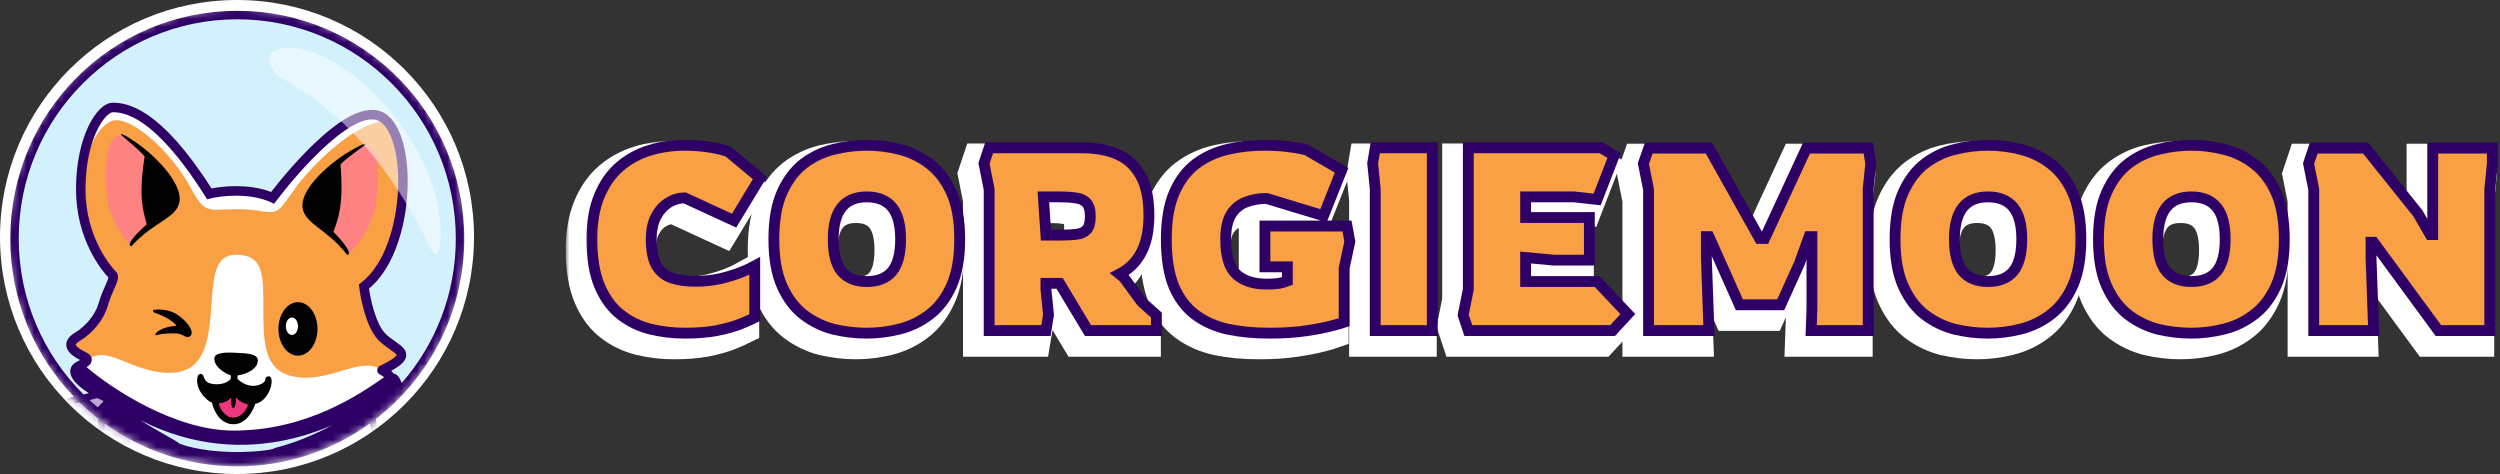 <svg width="327" height="62" viewBox="0 0 327 62" fill="none" xmlns="http://www.w3.org/2000/svg">
<rect x="0" y="0" width="327" height="62" fill="#333333" stroke="none"/>
<mask id="path-1-outside-1" maskUnits="userSpaceOnUse" x="74" y="18.417" width="253" height="29" fill="black">
<rect fill="white" x="74" y="18.417" width="253" height="29"/>
<path d="M88.154 44.995C86.601 44.995 85.093 44.815 83.63 44.455C82.189 44.095 80.895 43.465 79.748 42.564C78.6 41.664 77.688 40.415 77.013 38.817C76.338 37.219 76 35.182 76 32.706C76 30.478 76.326 28.587 76.979 27.034C77.632 25.459 78.521 24.187 79.646 23.219C80.772 22.251 82.066 21.542 83.529 21.092C84.992 20.642 86.534 20.417 88.154 20.417C89.302 20.417 90.416 20.507 91.496 20.687C92.599 20.867 93.398 21.07 93.893 21.295L97.978 24.705L94.602 30.275L88.154 27.304C87.389 27.304 86.668 27.518 85.993 27.946C85.341 28.351 84.8 28.959 84.373 29.769C83.968 30.557 83.765 31.536 83.765 32.706C83.765 34.192 83.99 35.34 84.44 36.15C84.913 36.938 85.577 37.478 86.432 37.77C87.31 38.063 88.345 38.209 89.538 38.209C90.686 38.209 91.766 38.097 92.779 37.871C93.815 37.624 94.726 37.343 95.514 37.028C96.302 36.712 96.898 36.442 97.303 36.217V42.969C96.853 43.194 96.212 43.476 95.379 43.813C94.569 44.129 93.556 44.41 92.34 44.657C91.147 44.883 89.752 44.995 88.154 44.995Z"/>
<path d="M111.958 44.995C110.518 44.995 109.077 44.826 107.637 44.489C106.219 44.129 104.913 43.498 103.72 42.598C102.55 41.698 101.605 40.449 100.885 38.851C100.164 37.253 99.804 35.204 99.804 32.706C99.804 30.208 100.164 28.16 100.885 26.562C101.605 24.963 102.55 23.714 103.72 22.814C104.913 21.914 106.219 21.295 107.637 20.957C109.077 20.597 110.518 20.417 111.958 20.417C113.399 20.417 114.828 20.597 116.246 20.957C117.686 21.317 118.992 21.948 120.162 22.848C121.355 23.748 122.312 24.997 123.032 26.595C123.752 28.193 124.112 30.23 124.112 32.706C124.112 35.182 123.752 37.219 123.032 38.817C122.312 40.415 121.355 41.664 120.162 42.564C118.992 43.465 117.686 44.095 116.246 44.455C114.828 44.815 113.399 44.995 111.958 44.995ZM111.958 38.243C113.421 38.243 114.524 37.804 115.267 36.926C116.01 36.026 116.381 34.619 116.381 32.706C116.381 30.816 116.01 29.42 115.267 28.52C114.524 27.619 113.421 27.169 111.958 27.169C109.032 27.169 107.569 29.015 107.569 32.706C107.569 34.597 107.929 35.992 108.65 36.892C109.392 37.793 110.495 38.243 111.958 38.243Z"/>
<path d="M127.964 44.657V26.19L127.289 22.78L127.964 20.755H140.118C141.941 20.755 143.505 21.047 144.811 21.633C146.116 22.218 147.118 23.163 147.815 24.468C148.513 25.751 148.862 27.451 148.862 29.566C148.862 31.524 148.536 33.134 147.883 34.394C147.23 35.655 146.274 36.611 145.013 37.264L145.587 37.736L147.917 40.91L149.841 42.632V44.657H140.894L137.181 38.479H135.391V39.222L135.729 42.598L135.391 44.657H127.964ZM135.391 32.166H137.349C138.137 32.166 138.812 32.132 139.375 32.065C139.96 31.997 140.41 31.794 140.726 31.457C141.041 31.097 141.198 30.523 141.198 29.735C141.198 28.902 141.029 28.306 140.692 27.946C140.354 27.586 139.882 27.372 139.274 27.304C138.689 27.214 138.002 27.169 137.214 27.169H135.054L135.391 32.166Z"/>
<path d="M164.643 44.995C162.685 44.995 160.884 44.826 159.241 44.489C157.598 44.129 156.169 43.498 154.953 42.598C153.738 41.698 152.793 40.449 152.117 38.851C151.465 37.253 151.138 35.204 151.138 32.706C151.138 30.23 151.487 28.193 152.185 26.595C152.883 24.997 153.828 23.748 155.021 22.848C156.236 21.948 157.609 21.317 159.14 20.957C160.67 20.597 162.268 20.417 163.934 20.417C165.037 20.417 166.049 20.473 166.972 20.586C167.895 20.698 168.728 20.845 169.47 21.025L174.062 23.692L171.699 29.634L164.238 27.372C163.27 27.372 162.381 27.529 161.57 27.845C160.76 28.137 160.107 28.677 159.612 29.465C159.14 30.23 158.903 31.322 158.903 32.74C158.903 34.901 159.365 36.42 160.287 37.298C161.233 38.153 162.561 38.581 164.271 38.581C164.924 38.581 165.464 38.547 165.892 38.479C166.319 38.389 166.68 38.288 166.972 38.175V36.319H164.035V30.984H174.771L175.142 33.01L174.4 36.487V43.577C174.152 43.667 173.589 43.825 172.712 44.05C171.856 44.275 170.742 44.489 169.369 44.691C167.996 44.894 166.421 44.995 164.643 44.995Z"/>
<path d="M178.466 44.657V26.156L178.128 22.78L178.466 20.755H185.927V44.657H178.466Z"/>
<path d="M190.639 44.657L189.964 42.632L190.639 39.256V20.755H208.026L209.714 21.767L207.486 27.507L204.448 27.169H198.134V29.87H206.473V35.441H201.814L198.134 35.103V38.243H207.486L211.504 42.497L209.512 44.657H190.639Z"/>
<path d="M214.213 44.657V26.19L213.538 22.814L214.247 20.788H222.113L228.73 32.605H229.405L234.875 20.788H242.944L243.281 22.814L242.944 26.055V44.657H235.482L235.584 41.788V32.368H235.212L233.929 35.913L231.499 41.281H226.097L222.113 32.368H221.775V35.103L222.113 44.657H214.213Z"/>
<path d="M258.608 44.995C257.167 44.995 255.727 44.826 254.287 44.489C252.869 44.129 251.563 43.498 250.37 42.598C249.2 41.698 248.255 40.449 247.534 38.851C246.814 37.253 246.454 35.204 246.454 32.706C246.454 30.208 246.814 28.16 247.534 26.562C248.255 24.963 249.2 23.714 250.37 22.814C251.563 21.914 252.869 21.295 254.287 20.957C255.727 20.597 257.167 20.417 258.608 20.417C260.048 20.417 261.478 20.597 262.896 20.957C264.336 21.317 265.641 21.948 266.812 22.848C268.005 23.748 268.961 24.997 269.682 26.595C270.402 28.193 270.762 30.23 270.762 32.706C270.762 35.182 270.402 37.219 269.682 38.817C268.961 40.415 268.005 41.664 266.812 42.564C265.641 43.465 264.336 44.095 262.896 44.455C261.478 44.815 260.048 44.995 258.608 44.995ZM258.608 38.243C260.071 38.243 261.174 37.804 261.917 36.926C262.659 36.026 263.031 34.619 263.031 32.706C263.031 30.816 262.659 29.42 261.917 28.52C261.174 27.619 260.071 27.169 258.608 27.169C255.682 27.169 254.219 29.015 254.219 32.706C254.219 34.597 254.579 35.992 255.299 36.892C256.042 37.793 257.145 38.243 258.608 38.243Z"/>
<path d="M285.215 44.995C283.774 44.995 282.334 44.826 280.893 44.489C279.475 44.129 278.17 43.498 276.977 42.598C275.806 41.698 274.861 40.449 274.141 38.851C273.421 37.253 273.061 35.204 273.061 32.706C273.061 30.208 273.421 28.16 274.141 26.562C274.861 24.963 275.806 23.714 276.977 22.814C278.17 21.914 279.475 21.295 280.893 20.957C282.334 20.597 283.774 20.417 285.215 20.417C286.655 20.417 288.084 20.597 289.502 20.957C290.943 21.317 292.248 21.948 293.419 22.848C294.611 23.748 295.568 24.997 296.288 26.595C297.008 28.193 297.369 30.23 297.369 32.706C297.369 35.182 297.008 37.219 296.288 38.817C295.568 40.415 294.611 41.664 293.419 42.564C292.248 43.465 290.943 44.095 289.502 44.455C288.084 44.815 286.655 44.995 285.215 44.995ZM285.215 38.243C286.678 38.243 287.78 37.804 288.523 36.926C289.266 36.026 289.637 34.619 289.637 32.706C289.637 30.816 289.266 29.42 288.523 28.52C287.78 27.619 286.678 27.169 285.215 27.169C282.289 27.169 280.826 29.015 280.826 32.706C280.826 34.597 281.186 35.992 281.906 36.892C282.649 37.793 283.752 38.243 285.215 38.243Z"/>
<path d="M301.22 44.657V26.19L300.545 22.814L301.22 20.788H308.006L314.826 29.296L316.446 32.098H316.784V20.788H324.583V22.814L324.245 26.19V44.657H317.527L309.053 33.111H308.715V35.137L309.053 44.657H301.22Z"/>
</mask>
<path d="M88.154 44.995C86.601 44.995 85.093 44.815 83.63 44.455C82.189 44.095 80.895 43.465 79.748 42.564C78.6 41.664 77.688 40.415 77.013 38.817C76.338 37.219 76 35.182 76 32.706C76 30.478 76.326 28.587 76.979 27.034C77.632 25.459 78.521 24.187 79.646 23.219C80.772 22.251 82.066 21.542 83.529 21.092C84.992 20.642 86.534 20.417 88.154 20.417C89.302 20.417 90.416 20.507 91.496 20.687C92.599 20.867 93.398 21.07 93.893 21.295L97.978 24.705L94.602 30.275L88.154 27.304C87.389 27.304 86.668 27.518 85.993 27.946C85.341 28.351 84.8 28.959 84.373 29.769C83.968 30.557 83.765 31.536 83.765 32.706C83.765 34.192 83.99 35.34 84.44 36.15C84.913 36.938 85.577 37.478 86.432 37.77C87.31 38.063 88.345 38.209 89.538 38.209C90.686 38.209 91.766 38.097 92.779 37.871C93.815 37.624 94.726 37.343 95.514 37.028C96.302 36.712 96.898 36.442 97.303 36.217V42.969C96.853 43.194 96.212 43.476 95.379 43.813C94.569 44.129 93.556 44.41 92.34 44.657C91.147 44.883 89.752 44.995 88.154 44.995Z" fill="#2E0066"/>
<path d="M111.958 44.995C110.518 44.995 109.077 44.826 107.637 44.489C106.219 44.129 104.913 43.498 103.72 42.598C102.55 41.698 101.605 40.449 100.885 38.851C100.164 37.253 99.804 35.204 99.804 32.706C99.804 30.208 100.164 28.16 100.885 26.562C101.605 24.963 102.55 23.714 103.72 22.814C104.913 21.914 106.219 21.295 107.637 20.957C109.077 20.597 110.518 20.417 111.958 20.417C113.399 20.417 114.828 20.597 116.246 20.957C117.686 21.317 118.992 21.948 120.162 22.848C121.355 23.748 122.312 24.997 123.032 26.595C123.752 28.193 124.112 30.23 124.112 32.706C124.112 35.182 123.752 37.219 123.032 38.817C122.312 40.415 121.355 41.664 120.162 42.564C118.992 43.465 117.686 44.095 116.246 44.455C114.828 44.815 113.399 44.995 111.958 44.995ZM111.958 38.243C113.421 38.243 114.524 37.804 115.267 36.926C116.01 36.026 116.381 34.619 116.381 32.706C116.381 30.816 116.01 29.42 115.267 28.52C114.524 27.619 113.421 27.169 111.958 27.169C109.032 27.169 107.569 29.015 107.569 32.706C107.569 34.597 107.929 35.992 108.65 36.892C109.392 37.793 110.495 38.243 111.958 38.243Z" fill="#2E0066"/>
<path d="M127.964 44.657V26.19L127.289 22.78L127.964 20.755H140.118C141.941 20.755 143.505 21.047 144.811 21.633C146.116 22.218 147.118 23.163 147.815 24.468C148.513 25.751 148.862 27.451 148.862 29.566C148.862 31.524 148.536 33.134 147.883 34.394C147.23 35.655 146.274 36.611 145.013 37.264L145.587 37.736L147.917 40.91L149.841 42.632V44.657H140.894L137.181 38.479H135.391V39.222L135.729 42.598L135.391 44.657H127.964ZM135.391 32.166H137.349C138.137 32.166 138.812 32.132 139.375 32.065C139.96 31.997 140.41 31.794 140.726 31.457C141.041 31.097 141.198 30.523 141.198 29.735C141.198 28.902 141.029 28.306 140.692 27.946C140.354 27.586 139.882 27.372 139.274 27.304C138.689 27.214 138.002 27.169 137.214 27.169H135.054L135.391 32.166Z" fill="#2E0066"/>
<path d="M164.643 44.995C162.685 44.995 160.884 44.826 159.241 44.489C157.598 44.129 156.169 43.498 154.953 42.598C153.738 41.698 152.793 40.449 152.117 38.851C151.465 37.253 151.138 35.204 151.138 32.706C151.138 30.23 151.487 28.193 152.185 26.595C152.883 24.997 153.828 23.748 155.021 22.848C156.236 21.948 157.609 21.317 159.14 20.957C160.67 20.597 162.268 20.417 163.934 20.417C165.037 20.417 166.049 20.473 166.972 20.586C167.895 20.698 168.728 20.845 169.47 21.025L174.062 23.692L171.699 29.634L164.238 27.372C163.27 27.372 162.381 27.529 161.57 27.845C160.76 28.137 160.107 28.677 159.612 29.465C159.14 30.23 158.903 31.322 158.903 32.74C158.903 34.901 159.365 36.42 160.287 37.298C161.233 38.153 162.561 38.581 164.271 38.581C164.924 38.581 165.464 38.547 165.892 38.479C166.319 38.389 166.68 38.288 166.972 38.175V36.319H164.035V30.984H174.771L175.142 33.01L174.4 36.487V43.577C174.152 43.667 173.589 43.825 172.712 44.05C171.856 44.275 170.742 44.489 169.369 44.691C167.996 44.894 166.421 44.995 164.643 44.995Z" fill="#2E0066"/>
<path d="M178.466 44.657V26.156L178.128 22.78L178.466 20.755H185.927V44.657H178.466Z" fill="#2E0066"/>
<path d="M190.639 44.657L189.964 42.632L190.639 39.256V20.755H208.026L209.714 21.767L207.486 27.507L204.448 27.169H198.134V29.87H206.473V35.441H201.814L198.134 35.103V38.243H207.486L211.504 42.497L209.512 44.657H190.639Z" fill="#2E0066"/>
<path d="M214.213 44.657V26.19L213.538 22.814L214.247 20.788H222.113L228.73 32.605H229.405L234.875 20.788H242.944L243.281 22.814L242.944 26.055V44.657H235.482L235.584 41.788V32.368H235.212L233.929 35.913L231.499 41.281H226.097L222.113 32.368H221.775V35.103L222.113 44.657H214.213Z" fill="#2E0066"/>
<path d="M258.608 44.995C257.167 44.995 255.727 44.826 254.287 44.489C252.869 44.129 251.563 43.498 250.37 42.598C249.2 41.698 248.255 40.449 247.534 38.851C246.814 37.253 246.454 35.204 246.454 32.706C246.454 30.208 246.814 28.16 247.534 26.562C248.255 24.963 249.2 23.714 250.37 22.814C251.563 21.914 252.869 21.295 254.287 20.957C255.727 20.597 257.167 20.417 258.608 20.417C260.048 20.417 261.478 20.597 262.896 20.957C264.336 21.317 265.641 21.948 266.812 22.848C268.005 23.748 268.961 24.997 269.682 26.595C270.402 28.193 270.762 30.23 270.762 32.706C270.762 35.182 270.402 37.219 269.682 38.817C268.961 40.415 268.005 41.664 266.812 42.564C265.641 43.465 264.336 44.095 262.896 44.455C261.478 44.815 260.048 44.995 258.608 44.995ZM258.608 38.243C260.071 38.243 261.174 37.804 261.917 36.926C262.659 36.026 263.031 34.619 263.031 32.706C263.031 30.816 262.659 29.42 261.917 28.52C261.174 27.619 260.071 27.169 258.608 27.169C255.682 27.169 254.219 29.015 254.219 32.706C254.219 34.597 254.579 35.992 255.299 36.892C256.042 37.793 257.145 38.243 258.608 38.243Z" fill="#2E0066"/>
<path d="M285.215 44.995C283.774 44.995 282.334 44.826 280.893 44.489C279.475 44.129 278.17 43.498 276.977 42.598C275.806 41.698 274.861 40.449 274.141 38.851C273.421 37.253 273.061 35.204 273.061 32.706C273.061 30.208 273.421 28.16 274.141 26.562C274.861 24.963 275.806 23.714 276.977 22.814C278.17 21.914 279.475 21.295 280.893 20.957C282.334 20.597 283.774 20.417 285.215 20.417C286.655 20.417 288.084 20.597 289.502 20.957C290.943 21.317 292.248 21.948 293.419 22.848C294.611 23.748 295.568 24.997 296.288 26.595C297.008 28.193 297.369 30.23 297.369 32.706C297.369 35.182 297.008 37.219 296.288 38.817C295.568 40.415 294.611 41.664 293.419 42.564C292.248 43.465 290.943 44.095 289.502 44.455C288.084 44.815 286.655 44.995 285.215 44.995ZM285.215 38.243C286.678 38.243 287.78 37.804 288.523 36.926C289.266 36.026 289.637 34.619 289.637 32.706C289.637 30.816 289.266 29.42 288.523 28.52C287.78 27.619 286.678 27.169 285.215 27.169C282.289 27.169 280.826 29.015 280.826 32.706C280.826 34.597 281.186 35.992 281.906 36.892C282.649 37.793 283.752 38.243 285.215 38.243Z" fill="#2E0066"/>
<path d="M301.22 44.657V26.19L300.545 22.814L301.22 20.788H308.006L314.826 29.296L316.446 32.098H316.784V20.788H324.583V22.814L324.245 26.19V44.657H317.527L309.053 33.111H308.715V35.137L309.053 44.657H301.22Z" fill="#2E0066"/>
<path d="M88.154 44.995C86.601 44.995 85.093 44.815 83.63 44.455C82.189 44.095 80.895 43.465 79.748 42.564C78.6 41.664 77.688 40.415 77.013 38.817C76.338 37.219 76 35.182 76 32.706C76 30.478 76.326 28.587 76.979 27.034C77.632 25.459 78.521 24.187 79.646 23.219C80.772 22.251 82.066 21.542 83.529 21.092C84.992 20.642 86.534 20.417 88.154 20.417C89.302 20.417 90.416 20.507 91.496 20.687C92.599 20.867 93.398 21.07 93.893 21.295L97.978 24.705L94.602 30.275L88.154 27.304C87.389 27.304 86.668 27.518 85.993 27.946C85.341 28.351 84.8 28.959 84.373 29.769C83.968 30.557 83.765 31.536 83.765 32.706C83.765 34.192 83.99 35.34 84.44 36.15C84.913 36.938 85.577 37.478 86.432 37.77C87.31 38.063 88.345 38.209 89.538 38.209C90.686 38.209 91.766 38.097 92.779 37.871C93.815 37.624 94.726 37.343 95.514 37.028C96.302 36.712 96.898 36.442 97.303 36.217V42.969C96.853 43.194 96.212 43.476 95.379 43.813C94.569 44.129 93.556 44.41 92.34 44.657C91.147 44.883 89.752 44.995 88.154 44.995Z" stroke="white" stroke-width="4" mask="url(#path-1-outside-1)"/>
<path d="M111.958 44.995C110.518 44.995 109.077 44.826 107.637 44.489C106.219 44.129 104.913 43.498 103.72 42.598C102.55 41.698 101.605 40.449 100.885 38.851C100.164 37.253 99.804 35.204 99.804 32.706C99.804 30.208 100.164 28.16 100.885 26.562C101.605 24.963 102.55 23.714 103.72 22.814C104.913 21.914 106.219 21.295 107.637 20.957C109.077 20.597 110.518 20.417 111.958 20.417C113.399 20.417 114.828 20.597 116.246 20.957C117.686 21.317 118.992 21.948 120.162 22.848C121.355 23.748 122.312 24.997 123.032 26.595C123.752 28.193 124.112 30.23 124.112 32.706C124.112 35.182 123.752 37.219 123.032 38.817C122.312 40.415 121.355 41.664 120.162 42.564C118.992 43.465 117.686 44.095 116.246 44.455C114.828 44.815 113.399 44.995 111.958 44.995ZM111.958 38.243C113.421 38.243 114.524 37.804 115.267 36.926C116.01 36.026 116.381 34.619 116.381 32.706C116.381 30.816 116.01 29.42 115.267 28.52C114.524 27.619 113.421 27.169 111.958 27.169C109.032 27.169 107.569 29.015 107.569 32.706C107.569 34.597 107.929 35.992 108.65 36.892C109.392 37.793 110.495 38.243 111.958 38.243Z" stroke="white" stroke-width="4" mask="url(#path-1-outside-1)"/>
<path d="M127.964 44.657V26.19L127.289 22.78L127.964 20.755H140.118C141.941 20.755 143.505 21.047 144.811 21.633C146.116 22.218 147.118 23.163 147.815 24.468C148.513 25.751 148.862 27.451 148.862 29.566C148.862 31.524 148.536 33.134 147.883 34.394C147.23 35.655 146.274 36.611 145.013 37.264L145.587 37.736L147.917 40.91L149.841 42.632V44.657H140.894L137.181 38.479H135.391V39.222L135.729 42.598L135.391 44.657H127.964ZM135.391 32.166H137.349C138.137 32.166 138.812 32.132 139.375 32.065C139.96 31.997 140.41 31.794 140.726 31.457C141.041 31.097 141.198 30.523 141.198 29.735C141.198 28.902 141.029 28.306 140.692 27.946C140.354 27.586 139.882 27.372 139.274 27.304C138.689 27.214 138.002 27.169 137.214 27.169H135.054L135.391 32.166Z" stroke="white" stroke-width="4" mask="url(#path-1-outside-1)"/>
<path d="M164.643 44.995C162.685 44.995 160.884 44.826 159.241 44.489C157.598 44.129 156.169 43.498 154.953 42.598C153.738 41.698 152.793 40.449 152.117 38.851C151.465 37.253 151.138 35.204 151.138 32.706C151.138 30.23 151.487 28.193 152.185 26.595C152.883 24.997 153.828 23.748 155.021 22.848C156.236 21.948 157.609 21.317 159.14 20.957C160.67 20.597 162.268 20.417 163.934 20.417C165.037 20.417 166.049 20.473 166.972 20.586C167.895 20.698 168.728 20.845 169.47 21.025L174.062 23.692L171.699 29.634L164.238 27.372C163.27 27.372 162.381 27.529 161.57 27.845C160.76 28.137 160.107 28.677 159.612 29.465C159.14 30.23 158.903 31.322 158.903 32.74C158.903 34.901 159.365 36.42 160.287 37.298C161.233 38.153 162.561 38.581 164.271 38.581C164.924 38.581 165.464 38.547 165.892 38.479C166.319 38.389 166.68 38.288 166.972 38.175V36.319H164.035V30.984H174.771L175.142 33.01L174.4 36.487V43.577C174.152 43.667 173.589 43.825 172.712 44.05C171.856 44.275 170.742 44.489 169.369 44.691C167.996 44.894 166.421 44.995 164.643 44.995Z" stroke="white" stroke-width="4" mask="url(#path-1-outside-1)"/>
<path d="M178.466 44.657V26.156L178.128 22.78L178.466 20.755H185.927V44.657H178.466Z" stroke="white" stroke-width="4" mask="url(#path-1-outside-1)"/>
<path d="M190.639 44.657L189.964 42.632L190.639 39.256V20.755H208.026L209.714 21.767L207.486 27.507L204.448 27.169H198.134V29.87H206.473V35.441H201.814L198.134 35.103V38.243H207.486L211.504 42.497L209.512 44.657H190.639Z" stroke="white" stroke-width="4" mask="url(#path-1-outside-1)"/>
<path d="M214.213 44.657V26.19L213.538 22.814L214.247 20.788H222.113L228.73 32.605H229.405L234.875 20.788H242.944L243.281 22.814L242.944 26.055V44.657H235.482L235.584 41.788V32.368H235.212L233.929 35.913L231.499 41.281H226.097L222.113 32.368H221.775V35.103L222.113 44.657H214.213Z" stroke="white" stroke-width="4" mask="url(#path-1-outside-1)"/>
<path d="M258.608 44.995C257.167 44.995 255.727 44.826 254.287 44.489C252.869 44.129 251.563 43.498 250.37 42.598C249.2 41.698 248.255 40.449 247.534 38.851C246.814 37.253 246.454 35.204 246.454 32.706C246.454 30.208 246.814 28.16 247.534 26.562C248.255 24.963 249.2 23.714 250.37 22.814C251.563 21.914 252.869 21.295 254.287 20.957C255.727 20.597 257.167 20.417 258.608 20.417C260.048 20.417 261.478 20.597 262.896 20.957C264.336 21.317 265.641 21.948 266.812 22.848C268.005 23.748 268.961 24.997 269.682 26.595C270.402 28.193 270.762 30.23 270.762 32.706C270.762 35.182 270.402 37.219 269.682 38.817C268.961 40.415 268.005 41.664 266.812 42.564C265.641 43.465 264.336 44.095 262.896 44.455C261.478 44.815 260.048 44.995 258.608 44.995ZM258.608 38.243C260.071 38.243 261.174 37.804 261.917 36.926C262.659 36.026 263.031 34.619 263.031 32.706C263.031 30.816 262.659 29.42 261.917 28.52C261.174 27.619 260.071 27.169 258.608 27.169C255.682 27.169 254.219 29.015 254.219 32.706C254.219 34.597 254.579 35.992 255.299 36.892C256.042 37.793 257.145 38.243 258.608 38.243Z" stroke="white" stroke-width="4" mask="url(#path-1-outside-1)"/>
<path d="M285.215 44.995C283.774 44.995 282.334 44.826 280.893 44.489C279.475 44.129 278.17 43.498 276.977 42.598C275.806 41.698 274.861 40.449 274.141 38.851C273.421 37.253 273.061 35.204 273.061 32.706C273.061 30.208 273.421 28.16 274.141 26.562C274.861 24.963 275.806 23.714 276.977 22.814C278.17 21.914 279.475 21.295 280.893 20.957C282.334 20.597 283.774 20.417 285.215 20.417C286.655 20.417 288.084 20.597 289.502 20.957C290.943 21.317 292.248 21.948 293.419 22.848C294.611 23.748 295.568 24.997 296.288 26.595C297.008 28.193 297.369 30.23 297.369 32.706C297.369 35.182 297.008 37.219 296.288 38.817C295.568 40.415 294.611 41.664 293.419 42.564C292.248 43.465 290.943 44.095 289.502 44.455C288.084 44.815 286.655 44.995 285.215 44.995ZM285.215 38.243C286.678 38.243 287.78 37.804 288.523 36.926C289.266 36.026 289.637 34.619 289.637 32.706C289.637 30.816 289.266 29.42 288.523 28.52C287.78 27.619 286.678 27.169 285.215 27.169C282.289 27.169 280.826 29.015 280.826 32.706C280.826 34.597 281.186 35.992 281.906 36.892C282.649 37.793 283.752 38.243 285.215 38.243Z" stroke="white" stroke-width="4" mask="url(#path-1-outside-1)"/>
<path d="M301.22 44.657V26.19L300.545 22.814L301.22 20.788H308.006L314.826 29.296L316.446 32.098H316.784V20.788H324.583V22.814L324.245 26.19V44.657H317.527L309.053 33.111H308.715V35.137L309.053 44.657H301.22Z" stroke="white" stroke-width="4" mask="url(#path-1-outside-1)"/>
<mask id="path-2-outside-2" maskUnits="userSpaceOnUse" x="76.417" y="18" width="251" height="27" fill="black">
<rect fill="white" x="76.417" y="18" width="251" height="27"/>
<path d="M89.571 43.578C88.018 43.578 86.51 43.398 85.047 43.038C83.607 42.678 82.312 42.048 81.165 41.147C80.017 40.247 79.105 38.998 78.43 37.4C77.755 35.802 77.417 33.765 77.417 31.289C77.417 29.061 77.743 27.17 78.396 25.617C79.049 24.042 79.938 22.77 81.063 21.802C82.189 20.834 83.483 20.125 84.946 19.675C86.409 19.225 87.951 19 89.571 19C90.719 19 91.833 19.09 92.913 19.27C94.016 19.45 94.815 19.653 95.31 19.878L99.395 23.288L96.019 28.858L89.571 25.887C88.806 25.887 88.086 26.101 87.41 26.529C86.758 26.934 86.217 27.542 85.79 28.352C85.385 29.14 85.182 30.119 85.182 31.289C85.182 32.775 85.407 33.922 85.857 34.733C86.33 35.52 86.994 36.061 87.849 36.353C88.727 36.646 89.762 36.792 90.955 36.792C92.103 36.792 93.183 36.68 94.196 36.455C95.232 36.207 96.143 35.926 96.931 35.611C97.719 35.295 98.315 35.025 98.72 34.8V41.552C98.27 41.778 97.629 42.059 96.796 42.396C95.986 42.712 94.973 42.993 93.757 43.24C92.564 43.465 91.169 43.578 89.571 43.578Z"/>
<path d="M113.375 43.578C111.935 43.578 110.494 43.409 109.054 43.072C107.636 42.712 106.33 42.081 105.138 41.181C103.967 40.281 103.022 39.032 102.302 37.434C101.581 35.836 101.221 33.787 101.221 31.289C101.221 28.791 101.581 26.742 102.302 25.145C103.022 23.547 103.967 22.297 105.138 21.397C106.33 20.497 107.636 19.878 109.054 19.54C110.494 19.18 111.935 19 113.375 19C114.816 19 116.245 19.18 117.663 19.54C119.103 19.9 120.409 20.53 121.579 21.431C122.772 22.331 123.729 23.58 124.449 25.178C125.169 26.776 125.529 28.813 125.529 31.289C125.529 33.765 125.169 35.802 124.449 37.4C123.729 38.998 122.772 40.247 121.579 41.147C120.409 42.048 119.103 42.678 117.663 43.038C116.245 43.398 114.816 43.578 113.375 43.578ZM113.375 36.826C114.838 36.826 115.941 36.387 116.684 35.509C117.427 34.609 117.798 33.202 117.798 31.289C117.798 29.398 117.427 28.003 116.684 27.103C115.941 26.202 114.838 25.752 113.375 25.752C110.449 25.752 108.986 27.598 108.986 31.289C108.986 33.18 109.346 34.575 110.067 35.475C110.809 36.376 111.912 36.826 113.375 36.826Z"/>
<path d="M129.381 43.24V24.773L128.706 21.363L129.381 19.338H141.535C143.358 19.338 144.922 19.63 146.228 20.215C147.533 20.801 148.535 21.746 149.232 23.051C149.93 24.334 150.279 26.034 150.279 28.149C150.279 30.107 149.953 31.717 149.3 32.977C148.647 34.237 147.691 35.194 146.43 35.847L147.004 36.319L149.334 39.493L151.258 41.215V43.24H142.311L138.598 37.062H136.808V37.805L137.146 41.181L136.808 43.24H129.381ZM136.808 30.749H138.767C139.554 30.749 140.229 30.715 140.792 30.648C141.377 30.58 141.828 30.378 142.143 30.04C142.458 29.68 142.615 29.106 142.615 28.318C142.615 27.485 142.446 26.889 142.109 26.529C141.771 26.169 141.299 25.955 140.691 25.887C140.106 25.797 139.419 25.752 138.631 25.752H136.471L136.808 30.749Z"/>
<path d="M166.06 43.578C164.102 43.578 162.301 43.409 160.658 43.072C159.015 42.712 157.586 42.081 156.37 41.181C155.155 40.281 154.21 39.032 153.534 37.434C152.882 35.836 152.555 33.787 152.555 31.289C152.555 28.813 152.904 26.776 153.602 25.178C154.3 23.58 155.245 22.331 156.438 21.431C157.653 20.53 159.026 19.9 160.557 19.54C162.087 19.18 163.685 19 165.351 19C166.454 19 167.466 19.056 168.389 19.169C169.312 19.281 170.145 19.428 170.888 19.608L175.479 22.275L173.116 28.217L165.655 25.955C164.687 25.955 163.798 26.112 162.987 26.427C162.177 26.72 161.524 27.26 161.029 28.048C160.557 28.813 160.32 29.905 160.32 31.323C160.32 33.483 160.782 35.003 161.705 35.88C162.65 36.736 163.978 37.163 165.688 37.163C166.341 37.163 166.881 37.13 167.309 37.062C167.737 36.972 168.097 36.871 168.389 36.758V34.901H165.452V29.567H176.188L176.559 31.593L175.817 35.07V42.16C175.569 42.25 175.006 42.408 174.129 42.633C173.273 42.858 172.159 43.072 170.786 43.274C169.413 43.477 167.838 43.578 166.06 43.578Z"/>
<path d="M179.883 43.24V24.739L179.545 21.363L179.883 19.338H187.344V43.24H179.883Z"/>
<path d="M192.057 43.24L191.381 41.215L192.057 37.839V19.338H209.443L211.132 20.35L208.903 26.09L205.865 25.752H199.551V28.453H207.89V34.024H203.231L199.551 33.686V36.826H208.903L212.921 41.08L210.929 43.24H192.057Z"/>
<path d="M215.63 43.24V24.773L214.955 21.397L215.664 19.371H223.53L230.147 31.188H230.822L236.292 19.371H244.361L244.698 21.397L244.361 24.638V43.24H236.899L237.001 40.371V30.951H236.629L235.346 34.496L232.916 39.864H227.514L223.53 30.951H223.192V33.686L223.53 43.24H215.63Z"/>
<path d="M260.025 43.578C258.585 43.578 257.144 43.409 255.704 43.072C254.286 42.712 252.98 42.081 251.787 41.181C250.617 40.281 249.672 39.032 248.951 37.434C248.231 35.836 247.871 33.787 247.871 31.289C247.871 28.791 248.231 26.742 248.951 25.145C249.672 23.547 250.617 22.297 251.787 21.397C252.98 20.497 254.286 19.878 255.704 19.54C257.144 19.18 258.585 19 260.025 19C261.465 19 262.895 19.18 264.313 19.54C265.753 19.9 267.059 20.53 268.229 21.431C269.422 22.331 270.378 23.58 271.099 25.178C271.819 26.776 272.179 28.813 272.179 31.289C272.179 33.765 271.819 35.802 271.099 37.4C270.378 38.998 269.422 40.247 268.229 41.147C267.059 42.048 265.753 42.678 264.313 43.038C262.895 43.398 261.465 43.578 260.025 43.578ZM260.025 36.826C261.488 36.826 262.591 36.387 263.334 35.509C264.076 34.609 264.448 33.202 264.448 31.289C264.448 29.398 264.076 28.003 263.334 27.103C262.591 26.202 261.488 25.752 260.025 25.752C257.099 25.752 255.636 27.598 255.636 31.289C255.636 33.18 255.996 34.575 256.716 35.475C257.459 36.376 258.562 36.826 260.025 36.826Z"/>
<path d="M286.632 43.578C285.191 43.578 283.751 43.409 282.31 43.072C280.892 42.712 279.587 42.081 278.394 41.181C277.224 40.281 276.278 39.032 275.558 37.434C274.838 35.836 274.478 33.787 274.478 31.289C274.478 28.791 274.838 26.742 275.558 25.145C276.278 23.547 277.224 22.297 278.394 21.397C279.587 20.497 280.892 19.878 282.31 19.54C283.751 19.18 285.191 19 286.632 19C288.072 19 289.501 19.18 290.919 19.54C292.36 19.9 293.665 20.53 294.836 21.431C296.028 22.331 296.985 23.58 297.705 25.178C298.426 26.776 298.786 28.813 298.786 31.289C298.786 33.765 298.426 35.802 297.705 37.4C296.985 38.998 296.028 40.247 294.836 41.147C293.665 42.048 292.36 42.678 290.919 43.038C289.501 43.398 288.072 43.578 286.632 43.578ZM286.632 36.826C288.095 36.826 289.197 36.387 289.94 35.509C290.683 34.609 291.054 33.202 291.054 31.289C291.054 29.398 290.683 28.003 289.94 27.103C289.197 26.202 288.095 25.752 286.632 25.752C283.706 25.752 282.243 27.598 282.243 31.289C282.243 33.18 282.603 34.575 283.323 35.475C284.066 36.376 285.169 36.826 286.632 36.826Z"/>
<path d="M302.637 43.24V24.773L301.962 21.397L302.637 19.371H309.423L316.243 27.879L317.864 30.681H318.201V19.371H326V21.397L325.662 24.773V43.24H318.944L310.47 31.694H310.132V33.72L310.47 43.24H302.637Z"/>
</mask>
<path d="M89.571 43.578C88.018 43.578 86.51 43.398 85.047 43.038C83.607 42.678 82.312 42.048 81.165 41.147C80.017 40.247 79.105 38.998 78.43 37.4C77.755 35.802 77.417 33.765 77.417 31.289C77.417 29.061 77.743 27.17 78.396 25.617C79.049 24.042 79.938 22.77 81.063 21.802C82.189 20.834 83.483 20.125 84.946 19.675C86.409 19.225 87.951 19 89.571 19C90.719 19 91.833 19.09 92.913 19.27C94.016 19.45 94.815 19.653 95.31 19.878L99.395 23.288L96.019 28.858L89.571 25.887C88.806 25.887 88.086 26.101 87.41 26.529C86.758 26.934 86.217 27.542 85.79 28.352C85.385 29.14 85.182 30.119 85.182 31.289C85.182 32.775 85.407 33.922 85.857 34.733C86.33 35.52 86.994 36.061 87.849 36.353C88.727 36.646 89.762 36.792 90.955 36.792C92.103 36.792 93.183 36.68 94.196 36.455C95.232 36.207 96.143 35.926 96.931 35.611C97.719 35.295 98.315 35.025 98.72 34.8V41.552C98.27 41.778 97.629 42.059 96.796 42.396C95.986 42.712 94.973 42.993 93.757 43.24C92.564 43.465 91.169 43.578 89.571 43.578Z" fill="#F99F44"/>
<path d="M113.375 43.578C111.935 43.578 110.494 43.409 109.054 43.072C107.636 42.712 106.33 42.081 105.138 41.181C103.967 40.281 103.022 39.032 102.302 37.434C101.581 35.836 101.221 33.787 101.221 31.289C101.221 28.791 101.581 26.742 102.302 25.145C103.022 23.547 103.967 22.297 105.138 21.397C106.33 20.497 107.636 19.878 109.054 19.54C110.494 19.18 111.935 19 113.375 19C114.816 19 116.245 19.18 117.663 19.54C119.103 19.9 120.409 20.53 121.579 21.431C122.772 22.331 123.729 23.58 124.449 25.178C125.169 26.776 125.529 28.813 125.529 31.289C125.529 33.765 125.169 35.802 124.449 37.4C123.729 38.998 122.772 40.247 121.579 41.147C120.409 42.048 119.103 42.678 117.663 43.038C116.245 43.398 114.816 43.578 113.375 43.578ZM113.375 36.826C114.838 36.826 115.941 36.387 116.684 35.509C117.427 34.609 117.798 33.202 117.798 31.289C117.798 29.398 117.427 28.003 116.684 27.103C115.941 26.202 114.838 25.752 113.375 25.752C110.449 25.752 108.986 27.598 108.986 31.289C108.986 33.18 109.346 34.575 110.067 35.475C110.809 36.376 111.912 36.826 113.375 36.826Z" fill="#F99F44"/>
<path d="M129.381 43.24V24.773L128.706 21.363L129.381 19.338H141.535C143.358 19.338 144.922 19.63 146.228 20.215C147.533 20.801 148.535 21.746 149.232 23.051C149.93 24.334 150.279 26.034 150.279 28.149C150.279 30.107 149.953 31.717 149.3 32.977C148.647 34.237 147.691 35.194 146.43 35.847L147.004 36.319L149.334 39.493L151.258 41.215V43.24H142.311L138.598 37.062H136.808V37.805L137.146 41.181L136.808 43.24H129.381ZM136.808 30.749H138.767C139.554 30.749 140.229 30.715 140.792 30.648C141.377 30.58 141.828 30.378 142.143 30.04C142.458 29.68 142.615 29.106 142.615 28.318C142.615 27.485 142.446 26.889 142.109 26.529C141.771 26.169 141.299 25.955 140.691 25.887C140.106 25.797 139.419 25.752 138.631 25.752H136.471L136.808 30.749Z" fill="#F99F44"/>
<path d="M166.06 43.578C164.102 43.578 162.301 43.409 160.658 43.072C159.015 42.712 157.586 42.081 156.37 41.181C155.155 40.281 154.21 39.032 153.534 37.434C152.882 35.836 152.555 33.787 152.555 31.289C152.555 28.813 152.904 26.776 153.602 25.178C154.3 23.58 155.245 22.331 156.438 21.431C157.653 20.53 159.026 19.9 160.557 19.54C162.087 19.18 163.685 19 165.351 19C166.454 19 167.466 19.056 168.389 19.169C169.312 19.281 170.145 19.428 170.888 19.608L175.479 22.275L173.116 28.217L165.655 25.955C164.687 25.955 163.798 26.112 162.987 26.427C162.177 26.72 161.524 27.26 161.029 28.048C160.557 28.813 160.32 29.905 160.32 31.323C160.32 33.483 160.782 35.003 161.705 35.88C162.65 36.736 163.978 37.163 165.688 37.163C166.341 37.163 166.881 37.13 167.309 37.062C167.737 36.972 168.097 36.871 168.389 36.758V34.901H165.452V29.567H176.188L176.559 31.593L175.817 35.07V42.16C175.569 42.25 175.006 42.408 174.129 42.633C173.273 42.858 172.159 43.072 170.786 43.274C169.413 43.477 167.838 43.578 166.06 43.578Z" fill="#F99F44"/>
<path d="M179.883 43.24V24.739L179.545 21.363L179.883 19.338H187.344V43.24H179.883Z" fill="#F99F44"/>
<path d="M192.057 43.24L191.381 41.215L192.057 37.839V19.338H209.443L211.132 20.35L208.903 26.09L205.865 25.752H199.551V28.453H207.89V34.024H203.231L199.551 33.686V36.826H208.903L212.921 41.08L210.929 43.24H192.057Z" fill="#F99F44"/>
<path d="M215.63 43.24V24.773L214.955 21.397L215.664 19.371H223.53L230.147 31.188H230.822L236.292 19.371H244.361L244.698 21.397L244.361 24.638V43.24H236.899L237.001 40.371V30.951H236.629L235.346 34.496L232.916 39.864H227.514L223.53 30.951H223.192V33.686L223.53 43.24H215.63Z" fill="#F99F44"/>
<path d="M260.025 43.578C258.585 43.578 257.144 43.409 255.704 43.072C254.286 42.712 252.98 42.081 251.787 41.181C250.617 40.281 249.672 39.032 248.951 37.434C248.231 35.836 247.871 33.787 247.871 31.289C247.871 28.791 248.231 26.742 248.951 25.145C249.672 23.547 250.617 22.297 251.787 21.397C252.98 20.497 254.286 19.878 255.704 19.54C257.144 19.18 258.585 19 260.025 19C261.465 19 262.895 19.18 264.313 19.54C265.753 19.9 267.059 20.53 268.229 21.431C269.422 22.331 270.378 23.58 271.099 25.178C271.819 26.776 272.179 28.813 272.179 31.289C272.179 33.765 271.819 35.802 271.099 37.4C270.378 38.998 269.422 40.247 268.229 41.147C267.059 42.048 265.753 42.678 264.313 43.038C262.895 43.398 261.465 43.578 260.025 43.578ZM260.025 36.826C261.488 36.826 262.591 36.387 263.334 35.509C264.076 34.609 264.448 33.202 264.448 31.289C264.448 29.398 264.076 28.003 263.334 27.103C262.591 26.202 261.488 25.752 260.025 25.752C257.099 25.752 255.636 27.598 255.636 31.289C255.636 33.18 255.996 34.575 256.716 35.475C257.459 36.376 258.562 36.826 260.025 36.826Z" fill="#F99F44"/>
<path d="M286.632 43.578C285.191 43.578 283.751 43.409 282.31 43.072C280.892 42.712 279.587 42.081 278.394 41.181C277.224 40.281 276.278 39.032 275.558 37.434C274.838 35.836 274.478 33.787 274.478 31.289C274.478 28.791 274.838 26.742 275.558 25.145C276.278 23.547 277.224 22.297 278.394 21.397C279.587 20.497 280.892 19.878 282.31 19.54C283.751 19.18 285.191 19 286.632 19C288.072 19 289.501 19.18 290.919 19.54C292.36 19.9 293.665 20.53 294.836 21.431C296.028 22.331 296.985 23.58 297.705 25.178C298.426 26.776 298.786 28.813 298.786 31.289C298.786 33.765 298.426 35.802 297.705 37.4C296.985 38.998 296.028 40.247 294.836 41.147C293.665 42.048 292.36 42.678 290.919 43.038C289.501 43.398 288.072 43.578 286.632 43.578ZM286.632 36.826C288.095 36.826 289.197 36.387 289.94 35.509C290.683 34.609 291.054 33.202 291.054 31.289C291.054 29.398 290.683 28.003 289.94 27.103C289.197 26.202 288.095 25.752 286.632 25.752C283.706 25.752 282.243 27.598 282.243 31.289C282.243 33.18 282.603 34.575 283.323 35.475C284.066 36.376 285.169 36.826 286.632 36.826Z" fill="#F99F44"/>
<path d="M302.637 43.24V24.773L301.962 21.397L302.637 19.371H309.423L316.243 27.879L317.864 30.681H318.201V19.371H326V21.397L325.662 24.773V43.24H318.944L310.47 31.694H310.132V33.72L310.47 43.24H302.637Z" fill="#F99F44"/>
<path d="M89.571 43.578C88.018 43.578 86.51 43.398 85.047 43.038C83.607 42.678 82.312 42.048 81.165 41.147C80.017 40.247 79.105 38.998 78.43 37.4C77.755 35.802 77.417 33.765 77.417 31.289C77.417 29.061 77.743 27.17 78.396 25.617C79.049 24.042 79.938 22.77 81.063 21.802C82.189 20.834 83.483 20.125 84.946 19.675C86.409 19.225 87.951 19 89.571 19C90.719 19 91.833 19.09 92.913 19.27C94.016 19.45 94.815 19.653 95.31 19.878L99.395 23.288L96.019 28.858L89.571 25.887C88.806 25.887 88.086 26.101 87.41 26.529C86.758 26.934 86.217 27.542 85.79 28.352C85.385 29.14 85.182 30.119 85.182 31.289C85.182 32.775 85.407 33.922 85.857 34.733C86.33 35.52 86.994 36.061 87.849 36.353C88.727 36.646 89.762 36.792 90.955 36.792C92.103 36.792 93.183 36.68 94.196 36.455C95.232 36.207 96.143 35.926 96.931 35.611C97.719 35.295 98.315 35.025 98.72 34.8V41.552C98.27 41.778 97.629 42.059 96.796 42.396C95.986 42.712 94.973 42.993 93.757 43.24C92.564 43.465 91.169 43.578 89.571 43.578Z" stroke="#2E0066" stroke-width="1.417" mask="url(#path-2-outside-2)"/>
<path d="M113.375 43.578C111.935 43.578 110.494 43.409 109.054 43.072C107.636 42.712 106.33 42.081 105.138 41.181C103.967 40.281 103.022 39.032 102.302 37.434C101.581 35.836 101.221 33.787 101.221 31.289C101.221 28.791 101.581 26.742 102.302 25.145C103.022 23.547 103.967 22.297 105.138 21.397C106.33 20.497 107.636 19.878 109.054 19.54C110.494 19.18 111.935 19 113.375 19C114.816 19 116.245 19.18 117.663 19.54C119.103 19.9 120.409 20.53 121.579 21.431C122.772 22.331 123.729 23.58 124.449 25.178C125.169 26.776 125.529 28.813 125.529 31.289C125.529 33.765 125.169 35.802 124.449 37.4C123.729 38.998 122.772 40.247 121.579 41.147C120.409 42.048 119.103 42.678 117.663 43.038C116.245 43.398 114.816 43.578 113.375 43.578ZM113.375 36.826C114.838 36.826 115.941 36.387 116.684 35.509C117.427 34.609 117.798 33.202 117.798 31.289C117.798 29.398 117.427 28.003 116.684 27.103C115.941 26.202 114.838 25.752 113.375 25.752C110.449 25.752 108.986 27.598 108.986 31.289C108.986 33.18 109.346 34.575 110.067 35.475C110.809 36.376 111.912 36.826 113.375 36.826Z" stroke="#2E0066" stroke-width="1.417" mask="url(#path-2-outside-2)"/>
<path d="M129.381 43.24V24.773L128.706 21.363L129.381 19.338H141.535C143.358 19.338 144.922 19.63 146.228 20.215C147.533 20.801 148.535 21.746 149.232 23.051C149.93 24.334 150.279 26.034 150.279 28.149C150.279 30.107 149.953 31.717 149.3 32.977C148.647 34.237 147.691 35.194 146.43 35.847L147.004 36.319L149.334 39.493L151.258 41.215V43.24H142.311L138.598 37.062H136.808V37.805L137.146 41.181L136.808 43.24H129.381ZM136.808 30.749H138.767C139.554 30.749 140.229 30.715 140.792 30.648C141.377 30.58 141.828 30.378 142.143 30.04C142.458 29.68 142.615 29.106 142.615 28.318C142.615 27.485 142.446 26.889 142.109 26.529C141.771 26.169 141.299 25.955 140.691 25.887C140.106 25.797 139.419 25.752 138.631 25.752H136.471L136.808 30.749Z" stroke="#2E0066" stroke-width="1.417" mask="url(#path-2-outside-2)"/>
<path d="M166.06 43.578C164.102 43.578 162.301 43.409 160.658 43.072C159.015 42.712 157.586 42.081 156.37 41.181C155.155 40.281 154.21 39.032 153.534 37.434C152.882 35.836 152.555 33.787 152.555 31.289C152.555 28.813 152.904 26.776 153.602 25.178C154.3 23.58 155.245 22.331 156.438 21.431C157.653 20.53 159.026 19.9 160.557 19.54C162.087 19.18 163.685 19 165.351 19C166.454 19 167.466 19.056 168.389 19.169C169.312 19.281 170.145 19.428 170.888 19.608L175.479 22.275L173.116 28.217L165.655 25.955C164.687 25.955 163.798 26.112 162.987 26.427C162.177 26.72 161.524 27.26 161.029 28.048C160.557 28.813 160.32 29.905 160.32 31.323C160.32 33.483 160.782 35.003 161.705 35.88C162.65 36.736 163.978 37.163 165.688 37.163C166.341 37.163 166.881 37.13 167.309 37.062C167.737 36.972 168.097 36.871 168.389 36.758V34.901H165.452V29.567H176.188L176.559 31.593L175.817 35.07V42.16C175.569 42.25 175.006 42.408 174.129 42.633C173.273 42.858 172.159 43.072 170.786 43.274C169.413 43.477 167.838 43.578 166.06 43.578Z" stroke="#2E0066" stroke-width="1.417" mask="url(#path-2-outside-2)"/>
<path d="M179.883 43.24V24.739L179.545 21.363L179.883 19.338H187.344V43.24H179.883Z" stroke="#2E0066" stroke-width="1.417" mask="url(#path-2-outside-2)"/>
<path d="M192.057 43.24L191.381 41.215L192.057 37.839V19.338H209.443L211.132 20.35L208.903 26.09L205.865 25.752H199.551V28.453H207.89V34.024H203.231L199.551 33.686V36.826H208.903L212.921 41.08L210.929 43.24H192.057Z" stroke="#2E0066" stroke-width="1.417" mask="url(#path-2-outside-2)"/>
<path d="M215.63 43.24V24.773L214.955 21.397L215.664 19.371H223.53L230.147 31.188H230.822L236.292 19.371H244.361L244.698 21.397L244.361 24.638V43.24H236.899L237.001 40.371V30.951H236.629L235.346 34.496L232.916 39.864H227.514L223.53 30.951H223.192V33.686L223.53 43.24H215.63Z" stroke="#2E0066" stroke-width="1.417" mask="url(#path-2-outside-2)"/>
<path d="M260.025 43.578C258.585 43.578 257.144 43.409 255.704 43.072C254.286 42.712 252.98 42.081 251.787 41.181C250.617 40.281 249.672 39.032 248.951 37.434C248.231 35.836 247.871 33.787 247.871 31.289C247.871 28.791 248.231 26.742 248.951 25.145C249.672 23.547 250.617 22.297 251.787 21.397C252.98 20.497 254.286 19.878 255.704 19.54C257.144 19.18 258.585 19 260.025 19C261.465 19 262.895 19.18 264.313 19.54C265.753 19.9 267.059 20.53 268.229 21.431C269.422 22.331 270.378 23.58 271.099 25.178C271.819 26.776 272.179 28.813 272.179 31.289C272.179 33.765 271.819 35.802 271.099 37.4C270.378 38.998 269.422 40.247 268.229 41.147C267.059 42.048 265.753 42.678 264.313 43.038C262.895 43.398 261.465 43.578 260.025 43.578ZM260.025 36.826C261.488 36.826 262.591 36.387 263.334 35.509C264.076 34.609 264.448 33.202 264.448 31.289C264.448 29.398 264.076 28.003 263.334 27.103C262.591 26.202 261.488 25.752 260.025 25.752C257.099 25.752 255.636 27.598 255.636 31.289C255.636 33.18 255.996 34.575 256.716 35.475C257.459 36.376 258.562 36.826 260.025 36.826Z" stroke="#2E0066" stroke-width="1.417" mask="url(#path-2-outside-2)"/>
<path d="M286.632 43.578C285.191 43.578 283.751 43.409 282.31 43.072C280.892 42.712 279.587 42.081 278.394 41.181C277.224 40.281 276.278 39.032 275.558 37.434C274.838 35.836 274.478 33.787 274.478 31.289C274.478 28.791 274.838 26.742 275.558 25.145C276.278 23.547 277.224 22.297 278.394 21.397C279.587 20.497 280.892 19.878 282.31 19.54C283.751 19.18 285.191 19 286.632 19C288.072 19 289.501 19.18 290.919 19.54C292.36 19.9 293.665 20.53 294.836 21.431C296.028 22.331 296.985 23.58 297.705 25.178C298.426 26.776 298.786 28.813 298.786 31.289C298.786 33.765 298.426 35.802 297.705 37.4C296.985 38.998 296.028 40.247 294.836 41.147C293.665 42.048 292.36 42.678 290.919 43.038C289.501 43.398 288.072 43.578 286.632 43.578ZM286.632 36.826C288.095 36.826 289.197 36.387 289.94 35.509C290.683 34.609 291.054 33.202 291.054 31.289C291.054 29.398 290.683 28.003 289.94 27.103C289.197 26.202 288.095 25.752 286.632 25.752C283.706 25.752 282.243 27.598 282.243 31.289C282.243 33.18 282.603 34.575 283.323 35.475C284.066 36.376 285.169 36.826 286.632 36.826Z" stroke="#2E0066" stroke-width="1.417" mask="url(#path-2-outside-2)"/>
<path d="M302.637 43.24V24.773L301.962 21.397L302.637 19.371H309.423L316.243 27.879L317.864 30.681H318.201V19.371H326V21.397L325.662 24.773V43.24H318.944L310.47 31.694H310.132V33.72L310.47 43.24H302.637Z" stroke="#2E0066" stroke-width="1.417" mask="url(#path-2-outside-2)"/>
<circle cx="31" cy="31" r="31" fill="white"/>
<mask id="mask0" mask-type="alpha" maskUnits="userSpaceOnUse" x="1" y="1" width="60" height="60">
<circle cx="31" cy="31" r="30" fill="#C4C4C4"/>
</mask>
<g mask="url(#mask0)">
<path d="M48.147 54.789C55.394 49.484 60.102 40.898 60.102 31.208C60.102 15.098 47.088 2.039 31.035 2.039C14.981 2.039 1.967 15.098 1.967 31.208C1.967 39.311 5.259 46.642 10.575 51.928C10.5 51.948 10.426 51.97 10.355 51.993C8.119 52.723 7.027 53.455 6.554 53.997C6.148 53.669 5.692 53.234 5.195 52.761C2.676 50.357 -0.906 46.941 -4.487 51.242C-7.247 55.543 -5.795 59.544 -1.696 63.788C0.283 65.837 2.879 67.943 5.917 70.166C5.847 71.448 8.067 92.902 14.378 93.595C16.154 93.595 18.147 92.324 18.921 91.689C19.388 92.28 20.432 93.316 21.904 94.258C22.876 94.88 24.035 95.462 25.337 95.848C25.362 95.891 25.39 95.94 25.422 95.996C26.009 97.02 27.757 100.076 30.817 100.076C32.131 100.076 36.2 99.157 38.966 96.402C39.147 96.222 39.324 96.037 39.496 95.848C41.284 95.467 45.895 94.281 50.029 92.59C50.896 93.006 59.566 96.992 66.121 88.708C72.675 80.425 63.728 73.978 60.156 83.821C60.826 81.487 61.355 76.037 58.109 72.904C54.863 69.771 53.613 68.363 53.393 68.052C55.342 67.314 59.076 65.209 61.868 61.744C62.835 60.544 63.689 59.18 64.317 57.654C67.369 50.237 63.658 46.528 59.705 47.915C57.824 48.574 57.136 49.571 56.133 51.024C55.609 51.783 54.999 52.668 54.087 53.694C53.075 54.832 51.694 56.144 49.648 57.654C49.629 57.706 49.609 57.758 49.588 57.81L48.434 54.799L48.147 54.789Z" fill="white"/>
<ellipse cx="31.069" cy="31.727" rx="29.172" ry="29.273" fill="#D3F1FD"/>
<path d="M4.176 65.365C-5.939 58.333 -3.73 51.889 -2.901 49.915C-4.247 50.169 -6.555 52.755 -5.766 57.016C-4.827 62.088 2.358 67.882 5.833 70.145L6.144 71.843C6.627 72.097 7.808 72.751 8.664 73.333C9.29 73.758 9.458 76.343 10.045 79.637C10.461 81.973 11.182 84.683 12.013 87.155C14.015 93.113 18.089 91.035 18.814 91.866C19.538 92.698 23.923 95.538 25.2 95.746C25.476 96.681 28.376 100.215 31.104 100.111C33.285 100.028 37.743 97.166 39.7 95.746L50.125 92.628C50.896 93.841 55.856 95.019 60.206 93.044C66.332 90.263 68.066 85.365 68.112 83.136C63.555 90.48 58.135 90.896 57.513 90.03C56.892 89.164 57.548 88.021 57.686 87.328C58.652 82.617 58.135 79.672 58.135 80.642C58.135 81.612 55.028 86.462 52.024 87.536C49.021 88.61 45.292 88.367 43.739 85.353C42.496 82.942 40.206 82.039 39.216 81.889C38.94 81.912 39.209 81.647 42.496 80.4C46.604 78.841 52.68 77.975 54.096 76.935C55.228 76.104 54.176 73.471 53.509 72.259C53.428 73.633 51.237 76.596 43.117 77.455C34.998 78.314 32.07 73.564 31.621 71.081C31.38 71.196 30.751 71.51 30.171 71.843C29.447 72.259 29.93 73.921 30.896 74.995C31.67 75.855 32.784 77.963 33.244 78.91C32.438 77.455 29.992 74.815 26.65 75.896C22.473 77.247 22.059 80.885 22.645 79.949C23.232 79.014 26.685 77.213 29.481 77.455C31.718 77.649 33.198 80.7 33.658 82.201C32.91 82.79 31.117 84.314 29.93 85.7C28.445 87.432 28.376 92.316 28.894 90.065C29.412 87.813 30.965 86.358 33.658 84.175C36.351 81.993 42.185 84.037 41.978 86.878C41.771 89.718 39.251 95.573 33.002 96.023C26.754 96.473 26.823 95.226 26.995 93.46C27.168 91.693 25.891 92.455 25.2 92.524C24.51 92.594 18.296 91.312 18.089 85.423C17.881 79.534 20.574 77.386 21.127 74.787L21.137 74.74C21.683 72.171 22.006 70.649 24.717 68.032C27.203 65.954 30.206 67.166 37.214 66.023C47.295 63.875 48.883 58.471 49.297 58.471C49.628 58.471 49.872 59.002 49.953 59.268C50.402 60.042 51.327 62.046 51.437 63.875C51.548 65.704 52.312 67.224 52.68 67.755L53.509 67.928C61.449 64.049 63.693 58.471 64.867 55.977C65.062 54.395 65.377 51.612 65.074 53.136C63.244 59.857 56.926 62.524 55.718 62.593C54.51 62.663 52.922 62.074 52.231 60.896C51.679 59.954 50.643 59.095 50.194 58.783L49.159 57.986C47.847 59.337 43.2 62.268 35.108 63.182C24.993 64.326 19.331 60.446 17.812 59.58C16.597 58.887 16.938 57.443 17.26 56.808L16.155 53.136L13.463 51.543C13.313 51.635 12.517 51.875 10.528 52.097C8.54 52.319 7.053 53.46 6.558 54.002C7.502 54.718 9.617 56.323 10.528 57.016C12.461 61.035 13.393 67.028 11.322 68.032C9.251 69.037 6.8 67.028 4.176 65.365Z" fill="#BBA6D4"/>
<path d="M35.66 25.873C32.733 24.543 28.917 24.972 27.375 25.353C20.471 14.372 16.224 14.06 14.74 14.06C13.255 14.06 10.563 17.94 10.563 24.764C10.563 31.589 14.36 35.607 14.74 35.989C15.12 36.37 14.015 37.963 13.532 39.73C13.048 41.496 11.667 43.125 10.114 44.06C8.56 44.995 9.423 45.896 10.942 46.624C12.461 47.351 9.492 47.836 10.114 48.425C30.413 66.855 48.986 51.889 50.609 50.711C51.9 49.774 50.725 48.805 49.965 48.431C49.96 48.429 49.961 48.421 49.966 48.418C54.677 46.138 51.746 45.894 49.953 44.06C48.517 42.591 47.789 39.06 47.605 37.478C53.509 33.009 54.095 18.841 50.367 15.619C46.639 12.397 38.146 22.582 35.66 25.873Z" fill="#F99F44"/>
<path d="M14.015 46.52C12.386 46.187 11.61 46.935 11.426 47.351C11.207 47.351 10.632 47.504 10.079 48.113C9.389 48.875 20.816 57.397 30.862 57.501C40.908 57.605 48.745 51.958 50.229 51.092C51.417 50.4 51.046 49.395 50.712 48.979L49.469 48.113C46.639 46.831 42.669 50.276 38.112 49.187C34.487 48.321 34.452 44.545 34.452 40.492C34.452 35.989 34.521 33.321 30.862 33.321C29.357 33.321 28.57 34.178 28.169 35.677C27.595 37.821 27.751 41.133 27.203 43.887C26.641 46.702 25.442 48.771 22.128 48.771C18.814 48.771 16.052 46.935 14.015 46.52Z" fill="white"/>
<path d="M15.223 15.723C13.373 15.723 11.898 18.748 11.391 20.261C11.84 16.693 13.255 13.956 14.533 13.956C20.574 13.956 26.305 23.691 27.479 25.076C30.378 24.605 34.072 25.273 35.557 25.665C36.88 24.095 40.349 20.261 43.635 17.49C47.743 14.025 49.608 15.03 50.678 15.723C45.568 16.139 39.562 23.171 38.422 24.903C36.869 27.051 36.489 27.744 35.384 27.744C34.28 27.744 33.52 27.363 31.104 27.363C28.687 27.363 27.997 27.605 27.064 27.224C26.132 26.843 25.511 25.561 24.648 24.037C21.955 19.43 17.536 15.723 15.223 15.723Z" fill="white"/>
<path d="M13.911 24.522C13.532 17.108 15.568 17.767 16.052 17.767L19.159 20.261L19.538 29.302L17.018 32.039C15.983 30.988 13.911 28.014 13.911 24.522Z" fill="#FF8283"/>
<path d="M17.26 32.143C20.022 29.025 23.102 28.575 23.474 26.393C23.846 24.21 20.92 20.957 18.365 19.049C17.412 18.337 16.02 17.422 15.811 17.558C15.81 17.559 15.81 17.559 15.81 17.559C15.713 17.668 17.917 19.258 18.917 20.469C18.054 25.977 18.779 27.709 19.193 29.337C16.052 32.143 17.107 32.316 17.26 32.143Z" fill="black"/>
<path d="M49.237 25.909C50.152 18.543 48.073 19.051 47.591 19.016L44.312 21.277L43.279 30.267L45.594 33.181C46.703 32.208 48.984 29.392 49.237 25.909Z" fill="#FF8283"/>
<path d="M45.346 33.267C42.817 29.956 39.777 29.282 39.564 27.078C39.351 24.875 42.505 21.843 45.191 20.126C46.193 19.486 47.648 18.674 47.846 18.826C47.847 18.826 47.847 18.826 47.847 18.827C47.936 18.942 45.622 20.368 44.538 21.502C45 27.059 44.152 28.733 43.621 30.327C46.551 33.355 45.486 33.45 45.346 33.267Z" fill="black"/>
<path d="M23.44 41.323C22.348 40.495 21.03 40.416 20.168 40.528C19.968 40.555 19.962 40.801 20.151 40.868C22.047 41.536 22.812 42.228 23.094 42.605C21.493 42.749 20.673 43.201 20.341 43.667C20.27 43.767 20.38 43.873 20.496 43.836C21.222 43.602 22.314 43.58 23.094 43.61C23.992 43.644 24.372 44.407 24.89 43.956C25.407 43.506 24.786 42.345 23.44 41.323Z" fill="black"/>
<path d="M41.529 43.021C41.529 44.953 40.386 46.52 38.975 46.52C37.564 46.52 36.42 44.953 36.42 43.021C36.42 41.088 37.564 39.522 38.975 39.522C40.386 39.522 41.529 41.088 41.529 43.021Z" fill="black"/>
<path d="M38.975 42.674C38.975 43.306 38.619 43.818 38.181 43.818C37.742 43.818 37.387 43.306 37.387 42.674C37.387 42.043 37.742 41.531 38.181 41.531C38.619 41.531 38.975 42.043 38.975 42.674Z" fill="white"/>
<path d="M28.031 46.901C28.031 48.065 29.481 48.864 30.206 49.118C30.194 49.222 30.171 49.457 30.171 49.568C29.674 50.15 28.767 50.273 28.376 50.261C26.236 50.261 26.961 48.91 26.236 48.91C26.132 48.91 25.787 48.945 25.787 49.776C25.787 51.439 27.444 52.651 27.72 52.651C27.824 53.171 28.514 55.492 30.551 55.492C32.181 55.492 33.117 53.714 33.382 52.825C35.35 52.443 36.04 49.222 35.143 49.222C34.728 49.222 34.671 49.591 34.694 49.776C34.556 50.007 34.045 50.469 33.106 50.469C32.167 50.469 31.357 49.868 31.069 49.568V49.118C32.692 48.841 33.762 48.044 33.727 47.108C33.693 46.173 31.863 46.208 30.724 46.139C29.584 46.069 28.031 46.104 28.031 46.901Z" fill="black"/>
<path d="M30.517 53.379C30.244 53.379 30.218 52.481 30.239 52.013C30.24 52.006 30.232 52.004 30.227 52.008C29.787 52.512 29.127 52.7 28.751 52.745C28.677 52.753 28.62 52.815 28.637 52.887C28.751 53.384 29.395 54.626 30.517 54.626C31.63 54.626 32.3 53.431 32.428 53.007C32.447 52.943 32.401 52.886 32.336 52.871C31.608 52.709 31.071 52.244 30.874 52.008C30.87 52.003 30.862 52.006 30.862 52.012C30.86 52.48 30.789 53.379 30.517 53.379Z" fill="#ED3580"/>
<path fill-rule="evenodd" clip-rule="evenodd" d="M42.34 73.312C41.764 71.308 39.912 70.042 37.802 70.721C36.765 71.055 35.821 71.893 35.398 72.978C34.965 74.09 35.095 75.424 36.147 76.672L36.167 76.696L36.19 76.717C37.262 77.678 38.575 78.025 39.946 77.795C40.745 77.662 41.481 77.013 41.94 76.216C42.406 75.405 42.639 74.353 42.34 73.312ZM38.076 71.579C39.625 71.08 41.018 71.962 41.478 73.561C41.697 74.322 41.533 75.123 41.162 75.766C40.784 76.424 40.242 76.833 39.798 76.907C38.694 77.091 37.668 76.822 36.811 76.066C35.984 75.07 35.927 74.093 36.234 73.306C36.553 72.486 37.283 71.834 38.076 71.579Z" fill="#2E0066"/>
<path fill-rule="evenodd" clip-rule="evenodd" d="M47.704 65.563C48.347 65.549 48.929 65.6 49.321 65.791C49.561 65.909 49.826 66.137 50.088 66.403C50.359 66.678 50.662 67.029 50.978 67.432C51.611 68.238 52.314 69.272 52.953 70.364C53.591 71.455 54.173 72.616 54.554 73.678C54.927 74.715 55.143 75.745 54.945 76.527C54.744 77.318 54.131 77.706 53.348 77.965C52.775 78.154 52.023 78.301 51.127 78.477L51.126 78.477L51.118 78.479C50.821 78.537 50.508 78.598 50.181 78.665C48.681 78.972 46.792 79.411 44.483 80.232C42.51 81.014 40.651 81.671 39.171 82.102C38.431 82.318 37.778 82.479 37.248 82.57C36.983 82.616 36.742 82.645 36.532 82.653C36.328 82.661 36.123 82.651 35.946 82.598C35.664 82.513 35.369 82.281 35.099 82.027C34.812 81.757 34.492 81.403 34.156 80.995C33.485 80.179 32.729 79.119 32.025 78.024C31.322 76.929 30.663 75.788 30.19 74.807C29.953 74.317 29.759 73.859 29.628 73.462C29.503 73.079 29.417 72.698 29.449 72.386L29.461 72.265L29.533 72.166C30.224 71.216 32.58 69.171 36.738 67.983C39.722 67.005 42.896 66.196 45.325 65.809C46.228 65.665 47.039 65.577 47.704 65.563ZM46.247 66.585C46.862 67.345 47.599 68.28 48.218 69.114C48.618 69.653 48.974 70.159 49.217 70.553C49.337 70.747 49.44 70.93 49.504 71.084C49.535 71.158 49.568 71.249 49.582 71.344C49.593 71.414 49.614 71.623 49.458 71.798C49.357 71.91 49.232 71.978 49.131 72.021C49.025 72.067 48.91 72.1 48.801 72.125C48.596 72.172 48.359 72.204 48.152 72.233L48.151 72.233L48.119 72.237C47.953 72.26 47.808 72.28 47.689 72.304C47.737 72.386 47.797 72.483 47.867 72.594C47.953 72.729 48.054 72.884 48.165 73.055L48.165 73.056L48.165 73.056C48.366 73.365 48.6 73.725 48.833 74.102C49.472 75.139 50.195 76.452 50.458 77.691C50.65 77.653 50.834 77.617 51.009 77.582L51.01 77.582C51.883 77.411 52.553 77.279 53.067 77.109C53.745 76.886 53.988 76.647 54.075 76.305C54.202 75.805 54.076 75 53.71 73.984C53.353 72.991 52.8 71.882 52.179 70.82C51.559 69.76 50.878 68.76 50.273 67.989C49.97 67.603 49.69 67.28 49.45 67.036C49.2 66.782 49.024 66.648 48.928 66.601C48.746 66.512 48.355 66.45 47.724 66.463C47.302 66.472 46.805 66.514 46.247 66.585ZM49.579 77.871C49.353 76.814 48.713 75.62 48.069 74.576C47.84 74.203 47.621 73.868 47.426 73.567C47.312 73.392 47.206 73.229 47.11 73.078C46.985 72.88 46.874 72.698 46.799 72.55C46.762 72.477 46.725 72.395 46.7 72.315C46.684 72.261 46.635 72.095 46.705 71.918C46.778 71.736 46.922 71.634 47.019 71.58C47.122 71.523 47.236 71.487 47.336 71.46C47.537 71.408 47.783 71.374 47.998 71.345L48.011 71.343C48.229 71.313 48.424 71.287 48.586 71.25C48.55 71.186 48.507 71.112 48.454 71.027C48.232 70.667 47.894 70.185 47.498 69.652C46.771 68.672 45.875 67.546 45.214 66.74C42.874 67.133 39.86 67.907 37.008 68.841L37 68.844L36.992 68.847C33.161 69.94 31.008 71.767 30.342 72.588C30.352 72.716 30.393 72.911 30.481 73.179C30.595 73.525 30.771 73.944 30.998 74.414C31.451 75.353 32.089 76.461 32.78 77.536C33.47 78.61 34.205 79.64 34.849 80.422C35.171 80.814 35.464 81.136 35.712 81.37C35.978 81.619 36.14 81.716 36.204 81.735C36.241 81.746 36.332 81.76 36.497 81.753C36.655 81.747 36.855 81.724 37.097 81.683C37.58 81.6 38.197 81.448 38.921 81.237C40.367 80.816 42.201 80.168 44.161 79.392L44.168 79.389L44.176 79.386C46.328 78.621 48.124 78.179 49.579 77.871Z" fill="#2E0066"/>
<path fill-rule="evenodd" clip-rule="evenodd" d="M9.654 51.878C4.509 46.521 1.345 39.235 1.345 31.208C1.345 14.754 14.638 1.416 31.035 1.416C47.431 1.416 60.724 14.754 60.724 31.208C60.724 40.818 56.189 49.366 49.15 54.813C49.256 55.292 49.473 56.213 49.676 56.93C51.413 55.599 52.619 54.434 53.518 53.417C54.409 52.412 54.986 51.571 55.501 50.821L55.501 50.821C55.744 50.467 55.973 50.133 56.215 49.813C56.966 48.815 57.77 48.053 59.298 47.515C61.438 46.761 63.578 47.388 64.739 49.271C65.881 51.123 66 54.071 64.453 57.846C63.809 59.417 62.935 60.816 61.95 62.045C59.365 65.265 55.993 67.332 53.9 68.251C54.088 68.463 54.352 68.751 54.706 69.124C55.443 69.9 56.558 71.03 58.17 72.593C59.891 74.26 60.591 76.525 60.786 78.631C60.86 79.44 60.861 80.234 60.814 80.974C61.489 79.983 62.247 79.293 63.032 78.879C64.413 78.151 65.844 78.3 66.916 79.119C69.061 80.756 69.523 84.758 66.185 88.993C62.827 93.255 58.9 94.378 55.699 94.365C52.821 94.353 50.546 93.423 49.803 93.085C45.808 94.706 41.424 95.852 39.563 96.26C39.418 96.418 39.27 96.572 39.119 96.723C37.684 98.158 35.922 99.105 34.361 99.694C32.808 100.28 31.414 100.527 30.689 100.527C28.913 100.527 27.561 99.585 26.614 98.585C25.77 97.693 25.21 96.714 24.934 96.229C23.661 95.83 22.528 95.253 21.575 94.64C20.314 93.83 19.354 92.948 18.782 92.311C18.366 92.615 17.798 92.976 17.157 93.289C16.316 93.699 15.307 94.049 14.326 94.049H14.301L14.277 94.046C13.361 93.945 12.551 93.468 11.842 92.766C11.134 92.065 10.507 91.121 9.95 90.033C8.836 87.858 7.963 85.031 7.295 82.214C6.626 79.392 6.158 76.554 5.861 74.343C5.712 73.237 5.606 72.285 5.54 71.568C5.494 71.073 5.465 70.673 5.455 70.41C2.502 68.231 -0.042 66.152 -1.999 64.119C-4.063 61.973 -5.505 59.845 -6.061 57.669C-6.622 55.469 -6.267 53.267 -4.832 51.023L-4.817 50.999L-4.8 50.977C-3.677 49.625 -2.513 48.952 -1.331 48.797C-0.157 48.643 0.956 49.011 1.96 49.584C2.962 50.156 3.892 50.954 4.71 51.715C4.994 51.979 5.262 52.235 5.514 52.477C5.861 52.809 6.18 53.114 6.476 53.377C6.776 53.037 7.163 52.776 7.583 52.569C8.168 52.281 8.856 52.076 9.546 51.905C9.582 51.896 9.618 51.887 9.654 51.878ZM59.619 31.208C59.619 38.44 56.952 45.046 52.551 50.091C52.545 50.077 52.538 50.062 52.531 50.046C52.52 50.022 52.509 49.997 52.498 49.972C52.295 49.511 52.056 48.968 51.472 48.858C51.38 48.731 51.274 48.613 51.162 48.506C51.843 48.132 52.334 47.794 52.65 47.468C52.878 47.231 53.062 46.953 53.118 46.626C53.176 46.279 53.076 45.976 52.922 45.735C52.776 45.508 52.574 45.319 52.379 45.16C52.181 44.999 51.952 44.838 51.729 44.682L51.717 44.674C51.259 44.354 50.794 44.029 50.396 43.623C49.789 43.002 49.283 41.877 48.904 40.63C48.584 39.576 48.375 38.509 48.267 37.748C49.718 36.545 50.825 34.812 51.626 32.869C52.48 30.794 53.003 28.441 53.217 26.139C53.431 23.837 53.339 21.562 52.947 19.64C52.561 17.744 51.862 16.088 50.773 15.146C49.583 14.118 48.065 14.23 46.612 14.821C45.157 15.414 43.606 16.542 42.138 17.835C39.404 20.244 36.818 23.351 35.459 25.112C34.005 24.548 32.414 24.358 31.003 24.348C29.691 24.338 28.501 24.483 27.666 24.65C24.295 19.36 21.532 16.556 19.376 15.074C17.144 13.54 15.583 13.437 14.74 13.437C14.118 13.437 13.52 13.824 13.018 14.336C12.496 14.868 11.983 15.63 11.533 16.587C10.63 18.504 9.941 21.273 9.941 24.764C9.941 31.393 13.4 35.472 14.183 36.307C14.181 36.315 14.179 36.324 14.177 36.334C14.133 36.507 14.036 36.753 13.89 37.091C13.848 37.187 13.803 37.289 13.756 37.396C13.489 38.002 13.15 38.767 12.932 39.565C12.498 41.151 11.235 42.658 9.794 43.525C9.36 43.787 9.009 44.094 8.819 44.473C8.611 44.889 8.634 45.318 8.818 45.694C8.986 46.039 9.277 46.32 9.583 46.548C9.843 46.742 10.146 46.921 10.47 47.086C10.455 47.095 10.438 47.104 10.421 47.114L10.406 47.123C10.331 47.166 10.244 47.216 10.157 47.269C9.527 47.558 8.874 48.183 9.354 49.256C9.702 50.033 10.654 50.809 11.62 51.427L11.616 51.428C11.39 51.483 11.158 51.536 10.921 51.589C5.69 46.391 2.45 39.179 2.45 31.208C2.45 15.366 15.248 2.524 31.035 2.524C46.821 2.524 59.619 15.366 59.619 31.208ZM13.566 52.478L12.772 53.275C12.407 52.97 12.049 52.656 11.699 52.334C11.743 52.324 11.786 52.313 11.829 52.303C12.129 52.23 12.427 52.151 12.714 52.062C13.035 52.232 13.328 52.373 13.566 52.478ZM21.904 57.057C20.973 56.529 19.706 55.81 18.356 54.959C25.461 58.558 32.082 58.693 37.495 57.531C39.7 57.057 41.701 56.369 43.449 55.619C41.21 56.82 38.639 57.92 35.902 58.61C35.868 58.956 28.307 59.822 23.44 58.021C23.463 57.942 22.86 57.6 21.904 57.057ZM50.237 49.347C47.003 51.603 40.121 56.323 30.551 56.323C22.928 56.323 14.68 50.886 11.326 48.023C11.412 47.967 11.501 47.905 11.582 47.837C11.698 47.74 11.869 47.575 11.953 47.336C12.057 47.038 11.991 46.737 11.807 46.502C11.654 46.305 11.431 46.167 11.21 46.061C10.851 45.889 10.551 45.716 10.324 45.547C10.09 45.372 9.977 45.234 9.934 45.145C9.906 45.089 9.91 45.072 9.93 45.033C9.968 44.957 10.091 44.801 10.434 44.595C12.1 43.592 13.598 41.842 14.131 39.895C14.322 39.196 14.617 38.527 14.884 37.919C14.934 37.806 14.982 37.696 15.029 37.588C15.172 37.259 15.31 36.925 15.382 36.637C15.418 36.493 15.448 36.322 15.437 36.147C15.426 35.967 15.367 35.736 15.179 35.547C14.852 35.219 11.184 31.351 11.184 24.764C11.184 21.431 11.842 18.848 12.656 17.119C13.065 16.253 13.504 15.618 13.904 15.21C14.325 14.781 14.619 14.684 14.74 14.684C15.382 14.684 16.686 14.736 18.674 16.103C20.689 17.488 23.422 20.235 26.85 25.686L27.089 26.066L27.524 25.959C28.244 25.781 29.532 25.584 30.994 25.595C32.458 25.606 34.048 25.825 35.404 26.441L35.856 26.646L36.156 26.25C37.388 24.618 40.103 21.287 42.958 18.772C44.39 17.511 45.816 16.491 47.079 15.977C48.345 15.462 49.288 15.509 49.962 16.091C50.737 16.761 51.362 18.084 51.73 19.89C52.093 21.671 52.184 23.821 51.979 26.023C51.775 28.224 51.276 30.452 50.477 32.392C49.676 34.337 48.589 35.952 47.231 36.98L46.947 37.196L46.988 37.55C47.084 38.373 47.319 39.689 47.715 40.993C48.105 42.274 48.68 43.649 49.509 44.497C49.989 44.988 50.537 45.37 50.975 45.676L51.019 45.706C51.25 45.867 51.44 46.001 51.595 46.128C51.754 46.257 51.837 46.348 51.876 46.409C51.881 46.417 51.885 46.424 51.887 46.429C51.876 46.453 51.845 46.509 51.758 46.599C51.482 46.885 50.872 47.288 49.696 47.857C49.48 47.962 49.36 48.168 49.343 48.372C49.325 48.588 49.423 48.859 49.692 48.991C49.884 49.086 50.079 49.212 50.237 49.347ZM10.4 52.629C10.185 52.678 9.971 52.727 9.762 52.779C9.087 52.947 8.476 53.133 7.979 53.378C7.641 53.545 7.374 53.73 7.179 53.94C7.386 54.088 7.647 54.268 7.946 54.475L7.948 54.477L7.949 54.477L7.964 54.488C8.127 54.601 8.301 54.721 8.484 54.848C9.176 55.33 9.973 55.897 10.69 56.472C10.924 56.451 11.23 56.462 11.566 56.513C11.898 56.563 12.281 56.654 12.689 56.805L12.862 54.769C12.003 54.1 11.181 53.386 10.4 52.629ZM13.709 55.404L13.53 57.509L13.438 58.403C13.654 58.878 14.188 59.568 15.197 60.33C16.267 61.137 17.844 62.005 20.064 62.767C22.603 63.638 25.977 64.368 30.379 64.708C34.043 64.992 38.385 64.168 41.992 62.759C43.794 62.056 45.395 61.212 46.628 60.301C47.806 59.431 48.607 58.529 48.959 57.664C48.756 57.033 48.515 56.058 48.363 55.402C43.487 58.925 37.502 61 31.035 61C24.568 61 18.585 58.926 13.709 55.404ZM10.819 46.848C10.819 46.848 10.819 46.849 10.817 46.851C10.818 46.849 10.819 46.848 10.819 46.848ZM49.444 58.683C48.934 59.518 48.134 60.307 47.16 61.027C45.848 61.996 44.172 62.874 42.318 63.599C38.615 65.045 34.136 65.902 30.31 65.606C26.208 65.289 22.962 64.636 20.427 63.834C21.412 75.572 17.508 81.325 14.828 83.769C15.134 84.806 16.314 87.483 19.205 91.42C19.581 91.897 20.382 92.711 21.515 93.514C21.953 91.658 22.927 89.128 24.598 86.838C26.437 84.32 29.138 82.069 32.914 81.358C32.448 80.353 31.805 79.396 30.966 78.719C30.196 78.097 29.262 77.709 28.131 77.725C26.991 77.742 24.924 78.148 22.162 80.573C22.162 80.573 22.576 79.291 23.47 78.499C24.363 77.706 26.761 76.844 28.118 76.825C29.482 76.805 30.615 77.279 31.529 78.017C33.157 79.332 34.088 81.482 34.501 83.216C35.685 82.755 36.994 82.542 38.228 82.874L38.248 82.88L38.268 82.887C39.939 83.509 41.127 84.387 41.89 85.447C42.654 86.509 42.969 87.723 42.946 88.973C42.907 91.051 41.935 93.24 40.524 95.109C42.713 94.567 46.322 93.54 49.621 92.186C54.165 89.677 56.407 85.976 57.371 82.36C58.324 78.789 58.029 75.304 57.458 73.155C55.887 71.63 54.79 70.518 54.056 69.745C53.426 69.082 53.05 68.654 52.872 68.427C52.78 68.374 52.701 68.309 52.636 68.248C52.531 68.149 52.428 68.027 52.331 67.895C52.136 67.631 51.94 67.293 51.766 66.928C51.423 66.21 51.127 65.307 51.127 64.568C51.127 63.453 50.79 62.113 50.35 60.867C50.06 60.048 49.733 59.288 49.444 58.683ZM53.22 67.561C55.048 66.82 58.257 64.962 60.816 62.001C56.009 60.456 54.077 56.977 53.553 54.705C52.659 55.635 51.52 56.664 50.012 57.805C50.363 58.491 50.812 59.48 51.196 60.566C51.648 61.846 52.024 63.3 52.024 64.568C52.024 65.111 52.257 65.871 52.576 66.539C52.732 66.867 52.9 67.152 53.053 67.36C53.116 67.445 53.172 67.512 53.22 67.561ZM56.282 51.273L56.282 51.273C56.515 50.935 56.726 50.628 56.931 50.356C57.603 49.463 58.272 48.831 59.595 48.365C61.39 47.733 63.065 48.267 63.976 49.744C64.905 51.252 65.114 53.864 63.623 57.503C63.056 58.886 62.297 60.135 61.433 61.248C56.174 59.712 54.529 55.777 54.318 53.869C55.175 52.883 55.779 52.005 56.282 51.273ZM58.682 74.689C59.003 76.879 59.008 79.708 58.239 82.593C57.474 85.457 55.945 88.379 53.207 90.776C53.97 90.385 54.69 90.006 55.2 89.718C54.194 90.93 52.693 91.81 51.338 92.199C51.167 92.312 50.993 92.423 50.815 92.532C51.813 92.915 53.586 93.455 55.703 93.464C58.664 93.476 62.315 92.452 65.481 88.434C68.668 84.39 67.939 81.031 66.373 79.836C65.589 79.238 64.535 79.104 63.449 79.676C62.349 80.256 61.68 80.913 60.814 83.309C60.814 83.309 60.489 83.95 60.068 84.487C59.647 85.024 59.101 85.353 59.101 85.353C59.723 83.171 60.075 80.697 59.892 78.714C59.764 77.324 59.405 75.913 58.682 74.689ZM33.666 83.591C33.569 83.149 33.435 82.681 33.264 82.21C29.672 82.829 27.095 84.942 25.322 87.371C23.629 89.69 22.688 92.275 22.317 94.043C23.131 94.542 24.065 95.002 25.096 95.335C25.282 94.716 25.67 93.851 25.994 93.39C25.874 93.857 25.717 94.873 25.808 95.947C26.1 96.453 26.579 97.24 27.265 97.965C28.122 98.87 29.255 99.626 30.689 99.626C31.273 99.626 32.558 99.413 34.045 98.851C35.526 98.292 37.166 97.404 38.485 96.085C38.66 95.911 38.83 95.731 38.996 95.547C40.777 93.577 42.008 91.14 42.048 88.956C42.069 87.874 41.798 86.858 41.162 85.975C40.528 85.093 39.507 84.313 37.975 83.739C36.845 83.442 35.565 83.699 34.364 84.253C32.896 84.93 31.646 86.008 31.069 86.842C31.069 86.842 31.069 86.843 31.069 86.843C30.928 87.013 30.784 87.182 30.64 87.35C29.962 88.139 29.632 88.522 28.791 90.619C28.71 89.964 28.933 88.197 30.325 86.349L30.32 86.345C30.953 85.421 32.206 84.332 33.666 83.591ZM18.227 91.603C15.765 88.196 14.552 85.703 14.087 84.39C13.571 84.786 13.141 85.037 12.862 85.171L11.971 85.598L12.236 84.643C12.395 84.073 12.546 83.352 12.69 82.628C12.722 82.466 12.754 82.302 12.786 82.141L12.786 82.14C12.883 81.646 12.977 81.169 13.066 80.77C12.646 79.507 12.354 77.816 12.205 76.319C12.127 75.543 12.088 74.809 12.089 74.203C12.09 73.857 12.105 73.53 12.14 73.254C10.291 72.799 8.852 72.279 7.791 71.801C7.226 71.547 6.763 71.302 6.398 71.082C6.408 71.204 6.42 71.339 6.433 71.484C6.499 72.188 6.603 73.127 6.75 74.222C7.045 76.414 7.508 79.22 8.168 82.006C8.83 84.796 9.683 87.541 10.748 89.621C11.281 90.661 11.857 91.515 12.472 92.125C13.079 92.725 13.704 93.07 14.351 93.148C15.13 93.142 15.987 92.858 16.764 92.479C17.342 92.197 17.854 91.873 18.227 91.603ZM13.489 78.834C14.665 73.039 14.637 68.975 13.98 65.789C13.262 62.312 11.789 59.841 10.22 57.248C9.506 56.669 8.692 56.089 7.973 55.588C7.799 55.468 7.629 55.35 7.468 55.238L7.467 55.238L7.466 55.237C7.201 55.054 6.958 54.886 6.751 54.739C6.236 55.904 5.354 57.521 4.141 59.147C2.835 60.895 1.128 62.676 -0.945 63.91C0.944 65.8 3.358 67.752 6.167 69.817L6.187 69.832L6.206 69.849C6.436 70.061 7.063 70.486 8.158 70.979C9.092 71.4 10.351 71.863 11.962 72.28C12.491 72.417 12.974 72.681 13.428 72.986C13.668 73.148 14.05 73.402 14.05 73.402L12.987 73.506C12.957 73.591 12.959 73.617 12.967 73.71C12.975 73.792 12.988 73.928 12.987 74.206C12.985 74.774 13.023 75.476 13.098 76.23C13.183 77.085 13.316 77.993 13.489 78.834ZM-1.59 63.244C-3.473 61.239 -4.711 59.326 -5.191 57.445C-5.683 55.517 -5.392 53.578 -4.092 51.532C-3.08 50.32 -2.111 49.807 -1.214 49.69C-0.305 49.571 0.608 49.848 1.516 50.367C2.425 50.886 3.293 51.625 4.1 52.375C4.355 52.613 4.608 52.854 4.854 53.09L4.854 53.09L4.855 53.091C5.266 53.484 5.66 53.861 6.018 54.172C5.549 55.279 4.67 56.935 3.422 58.606C2.119 60.352 0.43 62.09 -1.59 63.244ZM11.357 57.393C12.796 59.788 14.166 62.249 14.859 65.607C15.617 69.282 15.557 73.992 13.969 80.848C13.875 81.254 13.775 81.759 13.669 82.303L13.668 82.304L13.668 82.305C13.636 82.469 13.603 82.636 13.57 82.804C13.503 83.139 13.434 83.48 13.362 83.809C13.566 83.661 13.791 83.484 14.032 83.275C16.502 81.125 20.61 75.576 19.499 63.523C17.348 62.759 15.77 61.889 14.658 61.049C13.508 60.181 12.83 59.326 12.561 58.635L12.522 58.533L12.604 57.74C12.173 57.556 11.768 57.454 11.434 57.404C11.407 57.4 11.382 57.396 11.357 57.393Z" fill="#2E0066"/>
<path opacity="0.5" d="M56.542 32.914C46.634 12.302 35.483 10.743 35.759 9.046C32.79 5.52 41.697 3.642 50.742 14.173C59.787 24.704 57.819 35.305 56.542 32.914Z" fill="white"/>
</g>
</svg>
